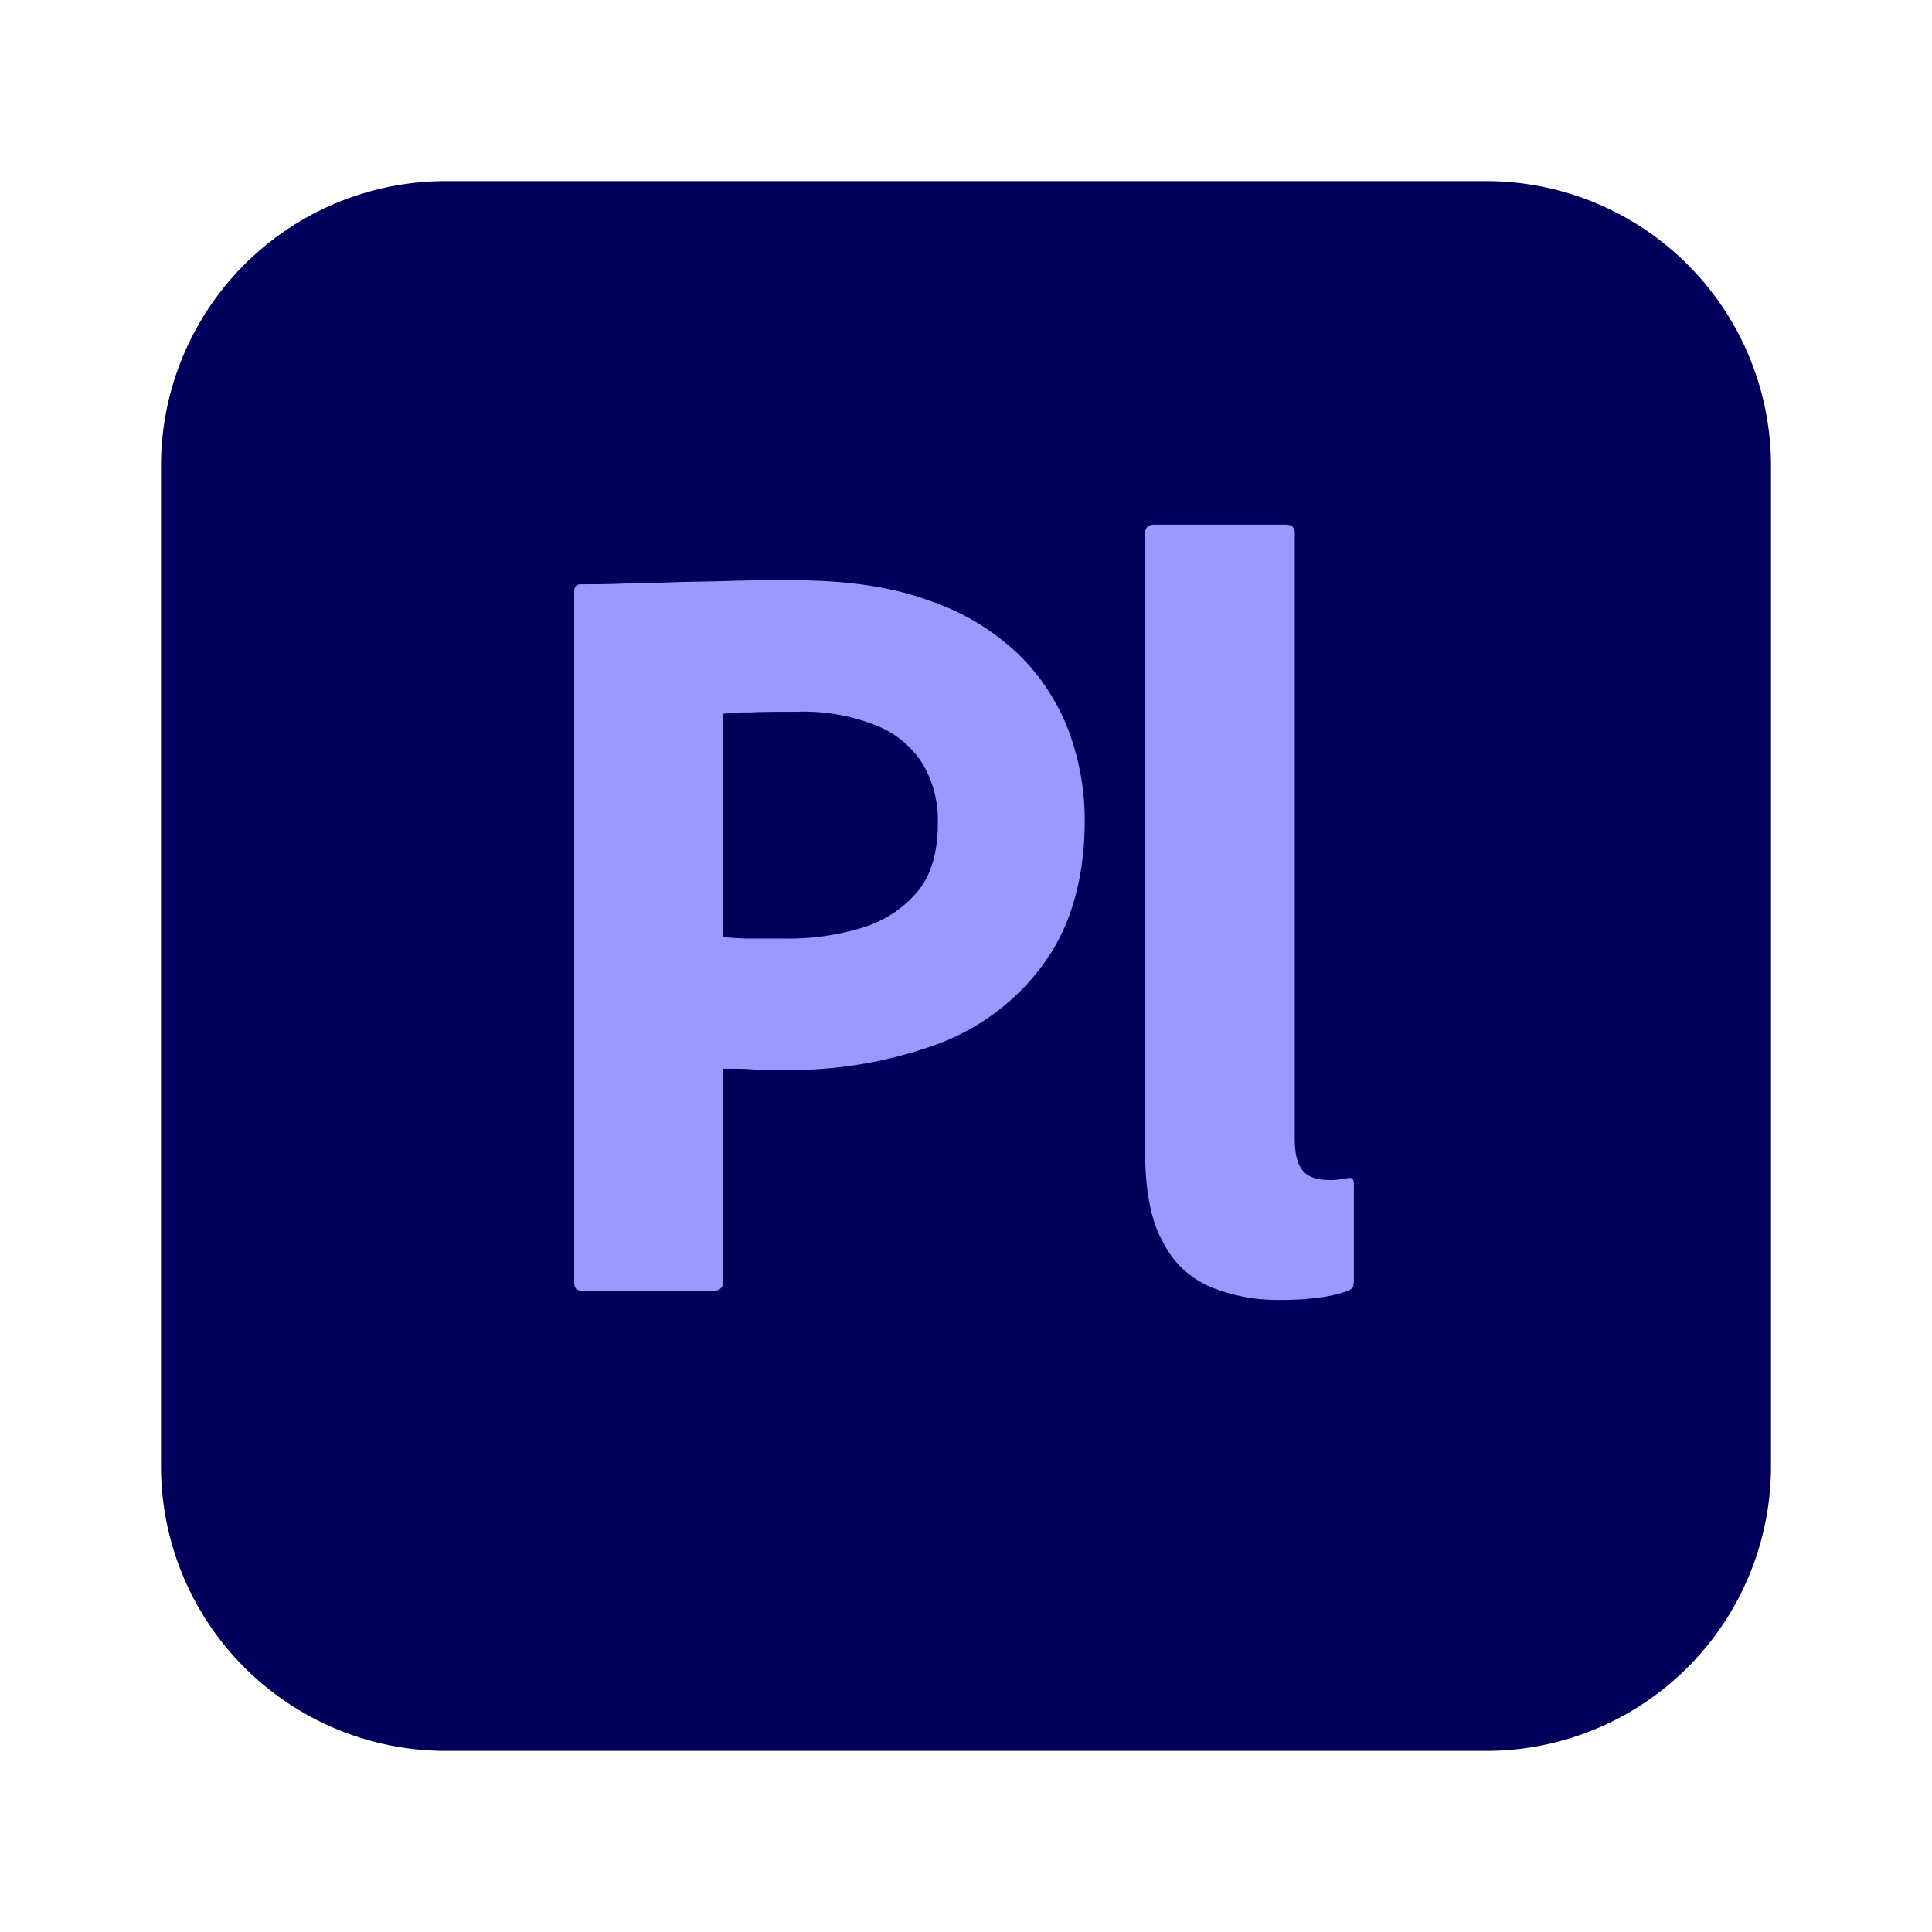 <svg xmlns="http://www.w3.org/2000/svg" viewBox="0 0 24 24" aria-hidden="true">
  <path fill="#00005b" d="M 5.542,2.25 H 18.458 a 3.538,3.538 0 0 1 3.542,3.542 V 18.208 a 3.538,3.538 0 0 1 -3.542,3.542 H 5.542 A 3.538,3.538 0 0 1 2,18.208 V 5.792 A 3.538,3.538 0 0 1 5.542,2.25 Z"/>
  <path fill="#99f" d="M 7.133,15.925 V 7.35 c 0,-0.058 0.025,-0.092 0.083,-0.092 0.142,0 0.317,0 0.508,-0.008 0.192,-0.008 0.408,-0.008 0.633,-0.017 0.225,-0.008 0.467,-0.008 0.725,-0.017 0.258,-0.008 0.508,-0.008 0.758,-0.008 0.683,0 1.25,0.083 1.717,0.258 A 2.976,2.976 0 0 1 12.675,8.15 2.653,2.653 0 0 1 13.283,9.1 3.19,3.19 0 0 1 13.475,10.183 q 0,1.075 -0.5,1.775 A 2.855,2.855 0 0 1 11.633,12.975 5.342,5.342 0 0 1 9.758,13.292 c -0.2,0 -0.333,0 -0.417,-0.008 -0.083,-0.008 -0.2,-0.008 -0.358,-0.008 v 2.642 A 0.103,0.103 0 0 1 8.892,16.033 h -1.667 c -0.067,0 -0.092,-0.033 -0.092,-0.108 z M 8.983,8.867 v 2.775 c 0.117,0.008 0.225,0.017 0.325,0.017 H 9.75 A 3.098,3.098 0 0 0 10.708,11.525 1.433,1.433 0 0 0 11.392,11.083 C 11.567,10.875 11.65,10.592 11.65,10.225 A 1.372,1.372 0 0 0 11.458,9.483 1.208,1.208 0 0 0 10.875,9.008 2.445,2.445 0 0 0 9.892,8.842 c -0.217,0 -0.408,0 -0.567,0.008 a 2.71,2.71 0 0 0 -0.342,0.017 z"/>
  <path fill="#99f" d="M 14.225,14.3 V 6.625 c 0,-0.075 0.042,-0.108 0.117,-0.108 h 1.625 c 0.083,0 0.117,0.033 0.117,0.108 v 7.517 q 0,0.287 0.1,0.4 c 0.067,0.083 0.183,0.117 0.342,0.117 A 0.512,0.512 0 0 0 16.642,14.65 c 0.025,-0.008 0.067,-0.008 0.117,-0.017 a 0.075,0.075 0 0 1 0.042,0.008 0.133,0.133 0 0 1 0.017,0.083 v 1.15 a 0.475,0.475 0 0 1 -0.008,0.108 0.12,0.12 0 0 1 -0.058,0.05 1.627,1.627 0 0 1 -0.333,0.083 3.472,3.472 0 0 1 -0.508,0.033 2.219,2.219 0 0 1 -0.867,-0.158 1.167,1.167 0 0 1 -0.6,-0.567 C 14.3,15.175 14.225,14.792 14.225,14.3 Z"/>
</svg>
